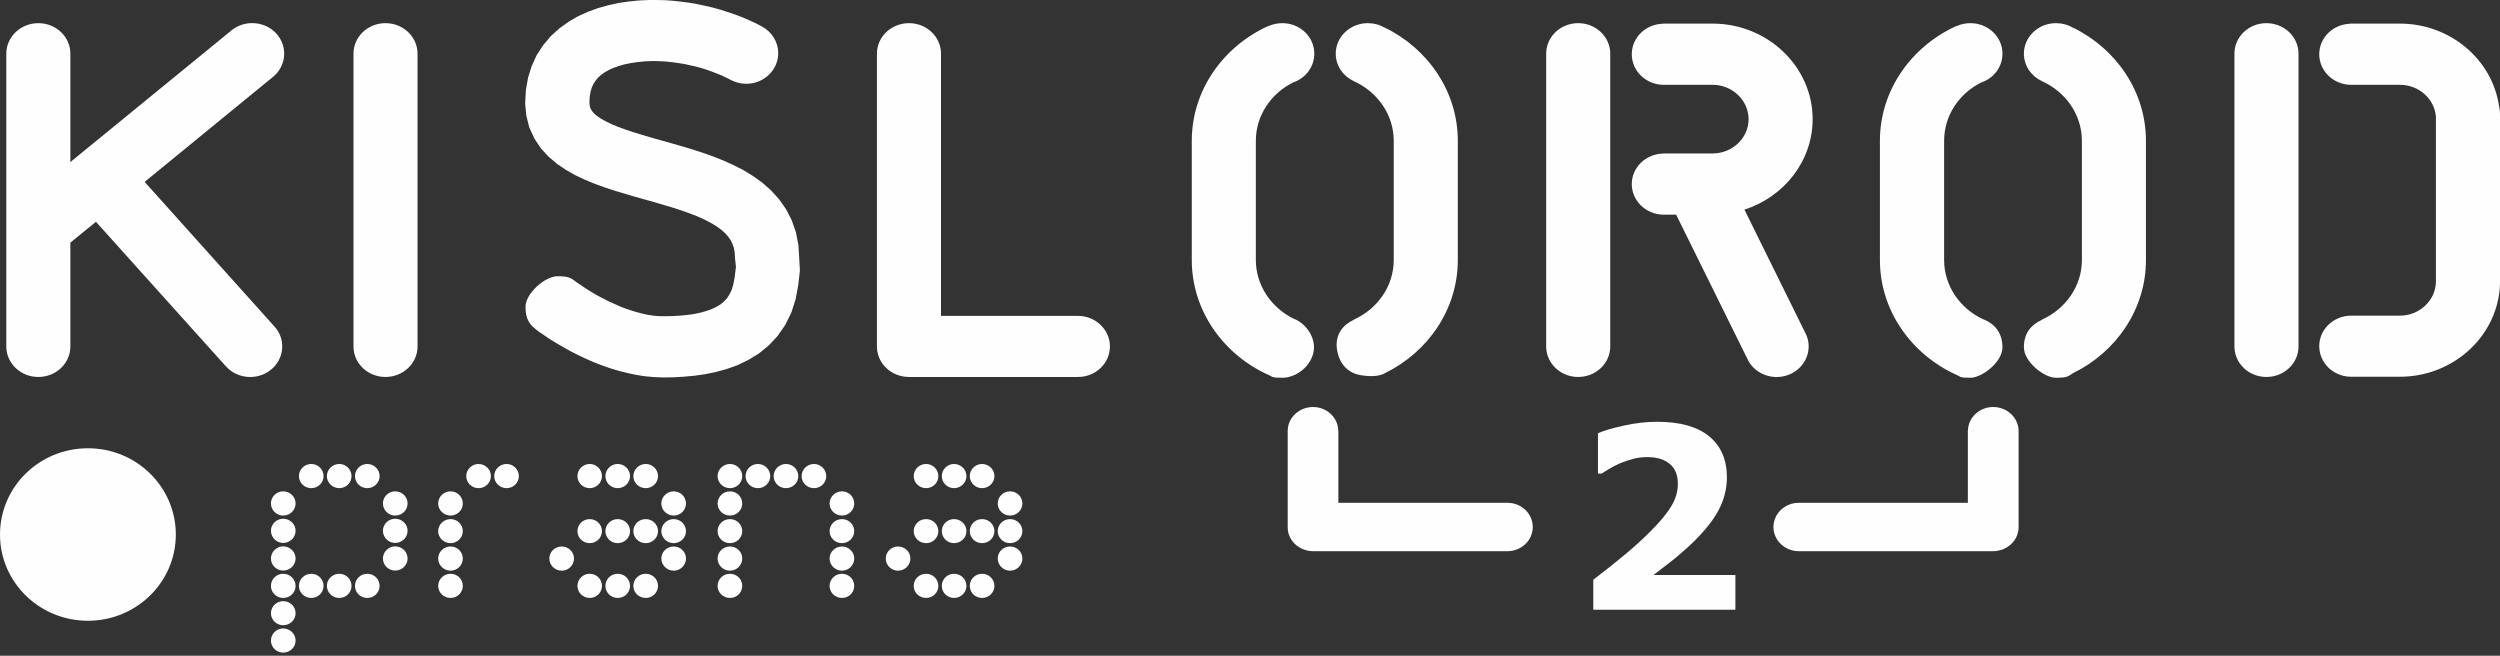 <svg width="122" height="32" viewBox="0 0 122 32" fill="none" xmlns="http://www.w3.org/2000/svg">
<rect x="0" y="0" width="122" height="32" fill="#333333" stroke="none"/>
<path fill-rule="evenodd" clip-rule="evenodd" d="M20.376 16.936C20.359 17.747 19.666 18.396 18.81 18.396C17.96 18.396 17.266 17.747 17.25 16.936V2.618C17.25 1.795 17.949 1.13 18.81 1.13C19.677 1.13 20.376 1.795 20.376 2.618V16.936ZM45.921 15.415H52.577H52.605C53.466 15.415 54.165 16.086 54.165 16.908C54.165 17.731 53.466 18.396 52.605 18.396H44.371H44.36C43.504 18.396 42.811 17.747 42.794 16.936V2.618C42.794 1.795 43.493 1.13 44.36 1.13C45.221 1.13 45.921 1.795 45.921 2.618V15.415ZM27.206 13.48C26.596 13.48 25.645 14.319 25.645 14.973C25.645 15.622 25.88 15.879 26.249 16.148V16.153L26.842 16.556L27.172 16.757L27.519 16.959L27.871 17.154L28.24 17.339L28.615 17.518L29.001 17.686L29.392 17.837L29.795 17.977L30.209 18.1L30.629 18.206L31.054 18.296L31.484 18.363L31.921 18.402L32.351 18.419L32.844 18.413L33.341 18.385L33.85 18.34L34.37 18.268L34.902 18.161L35.439 18.016L35.981 17.826L36.513 17.568L37.027 17.255L37.508 16.864L37.945 16.399L38.319 15.857L38.616 15.258L38.828 14.598L38.957 13.894L39.035 13.2L39.002 12.607L38.963 11.958L38.84 11.332L38.638 10.75L38.358 10.208L38.017 9.721L37.626 9.29L37.195 8.91L36.742 8.586L36.267 8.295L35.78 8.049L35.282 7.825L34.784 7.629L34.281 7.45L33.778 7.288L33.274 7.137L32.782 6.997L31.837 6.729L31.378 6.594L30.953 6.466L30.55 6.332L30.181 6.197L29.851 6.063L29.566 5.923L29.325 5.789L29.135 5.66L28.995 5.543L28.906 5.437L28.844 5.347L28.805 5.263L28.777 5.157L28.766 5L28.777 4.715L28.822 4.463L28.884 4.262L28.967 4.083L29.068 3.932L29.18 3.792L29.325 3.664L29.493 3.541L29.695 3.423L29.924 3.317L30.181 3.227L30.466 3.143L30.768 3.082L31.093 3.032L31.423 2.998L31.764 2.981H32.027L32.301 2.992L32.575 3.009L32.855 3.043L33.134 3.082L33.414 3.127L33.688 3.188L33.962 3.25L34.231 3.322L34.494 3.406L34.745 3.496L34.991 3.591L35.226 3.686L35.45 3.792L35.657 3.898C35.881 4.016 36.144 4.089 36.418 4.089C37.279 4.089 37.978 3.417 37.978 2.595C37.978 2.042 37.665 1.561 37.201 1.303L36.882 1.135L36.552 0.984L36.211 0.839L35.864 0.705L35.506 0.587L35.148 0.47L34.779 0.369L34.404 0.28L34.024 0.201L33.638 0.134L33.252 0.084L32.866 0.039L32.469 0.011L32.077 0H31.68L31.188 0.022L30.685 0.073L30.187 0.145L29.683 0.257L29.18 0.397L28.688 0.576L28.207 0.794L27.737 1.068L27.295 1.387L26.881 1.762L26.512 2.198L26.193 2.685L25.947 3.222L25.768 3.798L25.662 4.407L25.628 5.056L25.684 5.644L25.83 6.22L26.076 6.757L26.389 7.232L26.764 7.64L27.178 7.993L27.614 8.289L28.067 8.546L28.531 8.765L29.001 8.96L29.476 9.134L29.963 9.296L30.45 9.441L30.936 9.587L31.417 9.721L31.893 9.855L32.351 9.99L32.804 10.124L33.235 10.264L33.643 10.409L34.024 10.555L34.37 10.711L34.684 10.873L34.958 11.036L35.187 11.203L35.377 11.371L35.528 11.539L35.646 11.707L35.735 11.88L35.808 12.081L35.853 12.316L35.87 12.607L35.914 13.027L35.847 13.558L35.78 13.905L35.696 14.173L35.584 14.391L35.467 14.57L35.321 14.721L35.159 14.856L34.963 14.973L34.728 15.085L34.46 15.18L34.158 15.264L33.828 15.331L33.481 15.376L33.112 15.409L32.743 15.426L32.385 15.432L32.133 15.426L31.887 15.404L31.624 15.365L31.361 15.309L31.087 15.236L30.808 15.152L30.522 15.057L30.237 14.945L29.952 14.816L29.667 14.688L29.387 14.543L29.113 14.397L28.844 14.24L28.587 14.078L28.151 13.782C27.888 13.592 27.815 13.48 27.206 13.48ZM61.901 1.275C62.108 1.18 62.337 1.13 62.577 1.13C63.439 1.13 64.138 1.795 64.138 2.618C64.138 3.272 63.702 3.826 63.097 4.027C62.024 4.564 61.285 5.638 61.285 6.869V12.691C61.285 13.933 62.046 15.024 63.137 15.555C63.724 15.767 64.294 16.534 64.076 17.283C63.852 18.033 63.131 18.435 62.577 18.435C62.024 18.435 62.108 18.385 61.901 18.29V18.296C59.697 17.3 58.159 15.158 58.159 12.691V6.869C58.159 4.402 59.697 2.26 61.901 1.264V1.275ZM67.594 18.206C69.692 17.177 71.141 15.085 71.141 12.691V6.869C71.141 4.469 69.686 2.372 67.578 1.348L67.572 1.354C67.332 1.208 67.052 1.13 66.75 1.13C65.888 1.13 65.184 1.795 65.184 2.618C65.184 3.211 65.547 3.72 66.067 3.96H66.062C67.214 4.475 68.014 5.588 68.014 6.869V12.691C68.014 13.972 67.209 15.085 66.062 15.6L66.067 15.605C65.547 15.846 65.122 16.321 65.251 17.093C65.385 17.859 65.877 18.228 66.42 18.312C66.962 18.396 67.348 18.352 67.594 18.206ZM78.58 16.936C78.563 17.747 77.869 18.396 77.013 18.396C76.163 18.396 75.47 17.747 75.453 16.936V2.646V2.618C75.453 1.795 76.152 1.13 77.013 1.13C77.88 1.13 78.58 1.795 78.58 2.618V2.646V16.936ZM112.167 16.936C112.15 17.747 111.457 18.396 110.601 18.396C109.751 18.396 109.057 17.747 109.04 16.936V2.618C109.04 1.795 109.74 1.13 110.601 1.13C111.468 1.13 112.167 1.795 112.167 2.618V16.936ZM88.127 16.299C88.474 17.037 88.133 17.91 87.367 18.256C86.595 18.603 85.672 18.296 85.297 17.568L85.286 17.54L81.796 10.476H81.153C80.308 10.454 79.631 9.794 79.631 8.983C79.631 8.172 80.308 7.517 81.153 7.495V7.489H83.574C84.536 7.489 85.331 6.74 85.331 5.817C85.331 4.894 84.536 4.139 83.574 4.139H81.153C80.308 4.117 79.631 3.457 79.631 2.646C79.631 1.835 80.308 1.175 81.153 1.158V1.152H83.574C86.259 1.152 88.457 3.25 88.457 5.817C88.457 7.859 87.059 9.609 85.129 10.23L88.111 16.271L88.127 16.299ZM96.036 21.014C96.047 20.376 96.595 19.862 97.267 19.862C97.943 19.862 98.492 20.376 98.508 21.014V25.718C98.514 26.204 98.195 26.624 97.753 26.803H97.748L97.725 26.814H97.72L97.692 26.825L97.664 26.831L97.636 26.842C97.518 26.876 97.395 26.898 97.267 26.898H87.752C87.087 26.881 86.544 26.361 86.544 25.718C86.544 25.075 87.087 24.549 87.752 24.538H96.031V21.014H96.036ZM65.307 21.014C65.296 20.376 64.748 19.862 64.076 19.862C63.4 19.862 62.851 20.376 62.84 21.014V25.718C62.829 26.193 63.131 26.607 63.562 26.792H63.567L63.59 26.803H63.595L63.623 26.814L63.646 26.825H63.651L63.679 26.831C63.802 26.876 63.936 26.898 64.076 26.898H73.59C74.262 26.881 74.799 26.361 74.799 25.718C74.799 25.075 74.262 24.549 73.59 24.538H65.312V21.014H65.307ZM114.695 4.139H117.117C118.051 4.139 118.817 4.838 118.873 5.716V5.817V13.726C118.873 14.649 118.079 15.404 117.117 15.404H114.695C113.856 15.426 113.179 16.086 113.179 16.892C113.179 17.703 113.856 18.363 114.695 18.385H117.117C119.763 18.385 121.938 16.343 122 13.832V13.793V5.571V5.548C122 5.425 121.983 5.302 121.955 5.191C121.636 2.92 119.578 1.152 117.117 1.152H114.695V1.158C113.856 1.18 113.179 1.835 113.179 2.646C113.179 3.457 113.856 4.117 114.695 4.139ZM95.482 1.275C95.689 1.18 95.913 1.13 96.159 1.13C97.02 1.13 97.72 1.795 97.72 2.618C97.72 3.272 97.289 3.826 96.679 4.027C95.605 4.564 94.873 5.638 94.873 6.869V12.691C94.873 13.933 95.628 15.024 96.724 15.555C97.306 15.767 97.72 16.215 97.72 16.948C97.72 17.675 96.713 18.435 96.159 18.435C95.605 18.435 95.689 18.385 95.482 18.29V18.296C93.279 17.3 91.74 15.158 91.74 12.691V6.869C91.74 4.402 93.279 2.26 95.482 1.264V1.275ZM101.171 18.206C103.274 17.177 104.722 15.085 104.722 12.691V6.869C104.722 4.469 103.268 2.372 101.16 1.348L101.154 1.354C100.919 1.208 100.634 1.13 100.332 1.13C99.47 1.13 98.766 1.795 98.766 2.618C98.766 3.211 99.129 3.72 99.649 3.96H99.644C100.796 4.475 101.596 5.588 101.596 6.869V12.691C101.596 13.972 100.79 15.085 99.644 15.6L99.649 15.605C99.129 15.846 98.766 16.237 98.766 16.948C98.766 17.652 99.744 18.435 100.332 18.435C100.919 18.435 100.93 18.352 101.171 18.206ZM84.687 29.756H77.752V28.291C78.339 27.843 78.865 27.424 79.335 27.032C79.799 26.641 80.213 26.266 80.565 25.908C81.029 25.444 81.365 25.035 81.566 24.689C81.779 24.336 81.88 23.978 81.88 23.604C81.88 23.184 81.751 22.865 81.488 22.642C81.225 22.418 80.856 22.306 80.386 22.306C80.151 22.306 79.922 22.334 79.709 22.39C79.491 22.446 79.279 22.518 79.055 22.608C78.843 22.703 78.658 22.798 78.507 22.893C78.356 22.988 78.238 23.061 78.16 23.111H77.981V21.142C78.244 21.025 78.663 20.896 79.228 20.773C79.793 20.645 80.341 20.583 80.862 20.583C81.98 20.583 82.831 20.818 83.407 21.294C83.988 21.769 84.273 22.44 84.273 23.302C84.273 23.833 84.145 24.353 83.882 24.868C83.619 25.377 83.183 25.919 82.579 26.506C82.198 26.864 81.829 27.183 81.466 27.463C81.108 27.742 80.845 27.944 80.688 28.061H84.687V29.756ZM3.434 16.936C3.417 17.747 2.724 18.396 1.874 18.396C1.018 18.396 0.324 17.747 0.308 16.936V2.618C0.308 1.795 1.012 1.13 1.874 1.13C2.735 1.13 3.434 1.795 3.434 2.618V2.646V7.909L11.27 1.505L11.287 1.488C11.942 0.951 12.932 1.024 13.491 1.644C14.056 2.276 13.977 3.216 13.323 3.753L13.301 3.77L7.059 8.876L13.379 15.918L13.396 15.935C13.961 16.562 13.882 17.501 13.228 18.038C12.574 18.575 11.584 18.503 11.024 17.876L11.008 17.859L4.682 10.823L3.434 11.841V16.936Z" fill="#FEFEFE"/>
<path d="M19.285 27.843C18.956 27.843 18.687 27.58 18.687 27.256C18.687 26.931 18.956 26.663 19.285 26.663C19.621 26.663 19.89 26.931 19.89 27.256C19.89 27.58 19.621 27.843 19.285 27.843ZM13.821 27.843C13.491 27.843 13.222 27.58 13.222 27.256C13.222 26.931 13.491 26.663 13.821 26.663C14.151 26.663 14.425 26.931 14.425 27.256C14.425 27.58 14.151 27.843 13.821 27.843ZM19.285 26.495C18.956 26.495 18.687 26.227 18.687 25.902C18.687 25.578 18.956 25.315 19.285 25.315C19.621 25.315 19.89 25.578 19.89 25.902C19.89 26.227 19.621 26.495 19.285 26.495ZM13.821 26.495C13.491 26.495 13.222 26.227 13.222 25.902C13.222 25.578 13.491 25.315 13.821 25.315C14.151 25.315 14.425 25.578 14.425 25.902C14.425 26.227 14.151 26.495 13.821 26.495ZM19.285 25.159C18.956 25.159 18.687 24.896 18.687 24.566C18.687 24.241 18.956 23.978 19.285 23.978C19.621 23.978 19.89 24.241 19.89 24.566C19.89 24.896 19.621 25.159 19.285 25.159ZM13.821 25.159C13.491 25.159 13.222 24.896 13.222 24.566C13.222 24.241 13.491 23.978 13.821 23.978C14.151 23.978 14.425 24.241 14.425 24.566C14.425 24.896 14.151 25.159 13.821 25.159ZM17.921 23.822C17.591 23.822 17.322 23.559 17.322 23.234C17.322 22.91 17.591 22.642 17.921 22.642C18.256 22.642 18.525 22.91 18.525 23.234C18.525 23.559 18.256 23.822 17.921 23.822ZM16.556 23.822C16.226 23.822 15.952 23.559 15.952 23.234C15.952 22.91 16.226 22.642 16.556 22.642C16.886 22.642 17.154 22.91 17.154 23.234C17.154 23.559 16.886 23.822 16.556 23.822ZM15.191 23.822C14.856 23.822 14.587 23.559 14.587 23.234C14.587 22.91 14.856 22.642 15.191 22.642C15.521 22.642 15.79 22.91 15.79 23.234C15.79 23.559 15.521 23.822 15.191 23.822ZM17.921 29.18C17.591 29.18 17.322 28.917 17.322 28.593C17.322 28.263 17.591 28 17.921 28C18.256 28 18.525 28.263 18.525 28.593C18.525 28.917 18.256 29.18 17.921 29.18ZM16.556 29.18C16.226 29.18 15.952 28.917 15.952 28.593C15.952 28.263 16.226 28 16.556 28C16.886 28 17.154 28.263 17.154 28.593C17.154 28.917 16.886 29.18 16.556 29.18ZM15.191 29.18C14.856 29.18 14.587 28.917 14.587 28.593C14.587 28.263 14.856 28 15.191 28C15.521 28 15.79 28.263 15.79 28.593C15.79 28.917 15.521 29.18 15.191 29.18ZM13.821 29.18C13.491 29.18 13.222 28.917 13.222 28.593C13.222 28.263 13.491 28 13.821 28C14.151 28 14.425 28.263 14.425 28.593C14.425 28.917 14.151 29.18 13.821 29.18ZM13.821 30.511C13.491 30.511 13.222 30.248 13.222 29.924C13.222 29.599 13.491 29.337 13.821 29.337C14.151 29.337 14.425 29.599 14.425 29.924C14.425 30.248 14.151 30.511 13.821 30.511ZM13.821 31.848C13.491 31.848 13.222 31.585 13.222 31.261C13.222 30.931 13.491 30.668 13.821 30.668C14.151 30.668 14.425 30.931 14.425 31.261C14.425 31.585 14.151 31.848 13.821 31.848ZM21.987 23.978C21.657 23.978 21.383 24.241 21.383 24.571C21.383 24.896 21.657 25.159 21.987 25.159C22.317 25.159 22.585 24.896 22.585 24.571C22.585 24.241 22.317 23.978 21.987 23.978ZM21.987 25.332C21.657 25.332 21.383 25.595 21.383 25.919C21.383 26.244 21.657 26.506 21.987 26.506C22.317 26.506 22.585 26.244 22.585 25.919C22.585 25.595 22.317 25.332 21.987 25.332ZM21.987 26.669C21.657 26.669 21.383 26.931 21.383 27.256C21.383 27.58 21.657 27.849 21.987 27.849C22.317 27.849 22.585 27.58 22.585 27.256C22.585 26.931 22.317 26.669 21.987 26.669ZM21.987 28C21.657 28 21.383 28.263 21.383 28.593C21.383 28.917 21.657 29.18 21.987 29.18C22.317 29.18 22.585 28.917 22.585 28.593C22.585 28.263 22.317 28 21.987 28ZM24.722 22.642C24.387 22.642 24.118 22.91 24.118 23.234C24.118 23.559 24.387 23.822 24.722 23.822C25.052 23.822 25.321 23.559 25.321 23.234C25.321 22.91 25.052 22.642 24.722 22.642ZM23.352 22.642C23.022 22.642 22.753 22.91 22.753 23.234C22.753 23.559 23.022 23.822 23.352 23.822C23.687 23.822 23.956 23.559 23.956 23.234C23.956 22.91 23.687 22.642 23.352 22.642ZM32.877 23.978C32.547 23.978 32.273 24.241 32.273 24.571C32.273 24.896 32.547 25.159 32.877 25.159C33.207 25.159 33.476 24.896 33.476 24.571C33.476 24.241 33.207 23.978 32.877 23.978ZM32.877 25.332C32.547 25.332 32.273 25.595 32.273 25.919C32.273 26.244 32.547 26.506 32.877 26.506C33.207 26.506 33.476 26.244 33.476 25.919C33.476 25.595 33.207 25.332 32.877 25.332ZM31.512 25.332C31.177 25.332 30.908 25.595 30.908 25.919C30.908 26.244 31.177 26.506 31.512 26.506C31.842 26.506 32.111 26.244 32.111 25.919C32.111 25.595 31.842 25.332 31.512 25.332ZM30.142 25.332C29.812 25.332 29.544 25.595 29.544 25.919C29.544 26.244 29.812 26.506 30.142 26.506C30.478 26.506 30.746 26.244 30.746 25.919C30.746 25.595 30.478 25.332 30.142 25.332ZM28.777 25.332C28.447 25.332 28.179 25.595 28.179 25.919C28.179 26.244 28.447 26.506 28.777 26.506C29.107 26.506 29.376 26.244 29.376 25.919C29.376 25.595 29.107 25.332 28.777 25.332ZM32.877 26.669C32.547 26.669 32.273 26.931 32.273 27.256C32.273 27.58 32.547 27.849 32.877 27.849C33.207 27.849 33.476 27.58 33.476 27.256C33.476 26.931 33.207 26.669 32.877 26.669ZM27.413 26.669C27.077 26.669 26.808 26.931 26.808 27.256C26.808 27.58 27.077 27.849 27.413 27.849C27.742 27.849 28.011 27.58 28.011 27.256C28.011 26.931 27.742 26.669 27.413 26.669ZM31.512 28C31.177 28 30.908 28.263 30.908 28.593C30.908 28.917 31.177 29.18 31.512 29.18C31.842 29.18 32.111 28.917 32.111 28.593C32.111 28.263 31.842 28 31.512 28ZM30.142 28C29.812 28 29.544 28.263 29.544 28.593C29.544 28.917 29.812 29.18 30.142 29.18C30.478 29.18 30.746 28.917 30.746 28.593C30.746 28.263 30.478 28 30.142 28ZM28.777 28C28.447 28 28.179 28.263 28.179 28.593C28.179 28.917 28.447 29.18 28.777 29.18C29.107 29.18 29.376 28.917 29.376 28.593C29.376 28.263 29.107 28 28.777 28ZM31.512 22.642C31.177 22.642 30.908 22.91 30.908 23.234C30.908 23.559 31.177 23.822 31.512 23.822C31.842 23.822 32.111 23.559 32.111 23.234C32.111 22.91 31.842 22.642 31.512 22.642ZM30.142 22.642C29.812 22.642 29.544 22.91 29.544 23.234C29.544 23.559 29.812 23.822 30.142 23.822C30.478 23.822 30.746 23.559 30.746 23.234C30.746 22.91 30.478 22.642 30.142 22.642ZM28.777 22.642C28.447 22.642 28.179 22.91 28.179 23.234C28.179 23.559 28.447 23.822 28.777 23.822C29.107 23.822 29.376 23.559 29.376 23.234C29.376 22.91 29.107 22.642 28.777 22.642ZM41.088 23.978C40.758 23.978 40.484 24.241 40.484 24.571C40.484 24.896 40.758 25.159 41.088 25.159C41.418 25.159 41.687 24.896 41.687 24.571C41.687 24.241 41.418 23.978 41.088 23.978ZM35.623 23.978C35.288 23.978 35.019 24.241 35.019 24.571C35.019 24.896 35.288 25.159 35.623 25.159C35.953 25.159 36.222 24.896 36.222 24.571C36.222 24.241 35.953 23.978 35.623 23.978ZM41.088 25.332C40.758 25.332 40.484 25.595 40.484 25.919C40.484 26.244 40.758 26.506 41.088 26.506C41.418 26.506 41.687 26.244 41.687 25.919C41.687 25.595 41.418 25.332 41.088 25.332ZM35.623 25.332C35.288 25.332 35.019 25.595 35.019 25.919C35.019 26.244 35.288 26.506 35.623 26.506C35.953 26.506 36.222 26.244 36.222 25.919C36.222 25.595 35.953 25.332 35.623 25.332ZM41.088 26.669C40.758 26.669 40.484 26.931 40.484 27.256C40.484 27.58 40.758 27.849 41.088 27.849C41.418 27.849 41.687 27.58 41.687 27.256C41.687 26.931 41.418 26.669 41.088 26.669ZM35.623 26.669C35.288 26.669 35.019 26.931 35.019 27.256C35.019 27.58 35.288 27.849 35.623 27.849C35.953 27.849 36.222 27.58 36.222 27.256C36.222 26.931 35.953 26.669 35.623 26.669ZM41.088 28C40.758 28 40.484 28.263 40.484 28.593C40.484 28.917 40.758 29.18 41.088 29.18C41.418 29.18 41.687 28.917 41.687 28.593C41.687 28.263 41.418 28 41.088 28ZM35.623 28C35.288 28 35.019 28.263 35.019 28.593C35.019 28.917 35.288 29.18 35.623 29.18C35.953 29.18 36.222 28.917 36.222 28.593C36.222 28.263 35.953 28 35.623 28ZM39.723 22.642C39.388 22.642 39.119 22.91 39.119 23.234C39.119 23.559 39.388 23.822 39.723 23.822C40.053 23.822 40.322 23.559 40.322 23.234C40.322 22.91 40.053 22.642 39.723 22.642ZM38.353 22.642C38.023 22.642 37.754 22.91 37.754 23.234C37.754 23.559 38.023 23.822 38.353 23.822C38.688 23.822 38.957 23.559 38.957 23.234C38.957 22.91 38.688 22.642 38.353 22.642ZM36.988 22.642C36.653 22.642 36.384 22.91 36.384 23.234C36.384 23.559 36.653 23.822 36.988 23.822C37.318 23.822 37.587 23.559 37.587 23.234C37.587 22.91 37.318 22.642 36.988 22.642ZM35.623 22.642C35.288 22.642 35.019 22.91 35.019 23.234C35.019 23.559 35.288 23.822 35.623 23.822C35.953 23.822 36.222 23.559 36.222 23.234C36.222 22.91 35.953 22.642 35.623 22.642ZM49.293 23.978C48.958 23.978 48.689 24.241 48.689 24.571C48.689 24.896 48.958 25.159 49.293 25.159C49.623 25.159 49.892 24.896 49.892 24.571C49.892 24.241 49.623 23.978 49.293 23.978ZM49.293 25.332C48.958 25.332 48.689 25.595 48.689 25.919C48.689 26.244 48.958 26.506 49.293 26.506C49.623 26.506 49.892 26.244 49.892 25.919C49.892 25.595 49.623 25.332 49.293 25.332ZM47.923 25.332C47.593 25.332 47.325 25.595 47.325 25.919C47.325 26.244 47.593 26.506 47.923 26.506C48.259 26.506 48.527 26.244 48.527 25.919C48.527 25.595 48.259 25.332 47.923 25.332ZM46.558 25.332C46.228 25.332 45.96 25.595 45.96 25.919C45.96 26.244 46.228 26.506 46.558 26.506C46.888 26.506 47.162 26.244 47.162 25.919C47.162 25.595 46.888 25.332 46.558 25.332ZM45.194 25.332C44.858 25.332 44.589 25.595 44.589 25.919C44.589 26.244 44.858 26.506 45.194 26.506C45.523 26.506 45.792 26.244 45.792 25.919C45.792 25.595 45.523 25.332 45.194 25.332ZM49.293 26.669C48.958 26.669 48.689 26.931 48.689 27.256C48.689 27.58 48.958 27.849 49.293 27.849C49.623 27.849 49.892 27.58 49.892 27.256C49.892 26.931 49.623 26.669 49.293 26.669ZM43.823 26.669C43.493 26.669 43.225 26.931 43.225 27.256C43.225 27.58 43.493 27.849 43.823 27.849C44.159 27.849 44.427 27.58 44.427 27.256C44.427 26.931 44.159 26.669 43.823 26.669ZM47.923 28C47.593 28 47.325 28.263 47.325 28.593C47.325 28.917 47.593 29.18 47.923 29.18C48.259 29.18 48.527 28.917 48.527 28.593C48.527 28.263 48.259 28 47.923 28ZM46.558 28C46.228 28 45.96 28.263 45.96 28.593C45.96 28.917 46.228 29.18 46.558 29.18C46.888 29.18 47.162 28.917 47.162 28.593C47.162 28.263 46.888 28 46.558 28ZM45.194 28C44.858 28 44.589 28.263 44.589 28.593C44.589 28.917 44.858 29.18 45.194 29.18C45.523 29.18 45.792 28.917 45.792 28.593C45.792 28.263 45.523 28 45.194 28ZM47.923 22.642C47.593 22.642 47.325 22.91 47.325 23.234C47.325 23.559 47.593 23.822 47.923 23.822C48.259 23.822 48.527 23.559 48.527 23.234C48.527 22.91 48.259 22.642 47.923 22.642ZM46.558 22.642C46.228 22.642 45.96 22.91 45.96 23.234C45.96 23.559 46.228 23.822 46.558 23.822C46.888 23.822 47.162 23.559 47.162 23.234C47.162 22.91 46.888 22.642 46.558 22.642ZM45.194 22.642C44.858 22.642 44.589 22.91 44.589 23.234C44.589 23.559 44.858 23.822 45.194 23.822C45.523 23.822 45.792 23.559 45.792 23.234C45.792 22.91 45.523 22.642 45.194 22.642ZM4.29 21.875C1.918 21.875 0 23.76 0 26.087C0 28.408 1.918 30.293 4.29 30.293C6.662 30.293 8.58 28.408 8.58 26.087C8.58 23.76 6.662 21.875 4.29 21.875Z" fill="#FEFEFE"/>
</svg>

